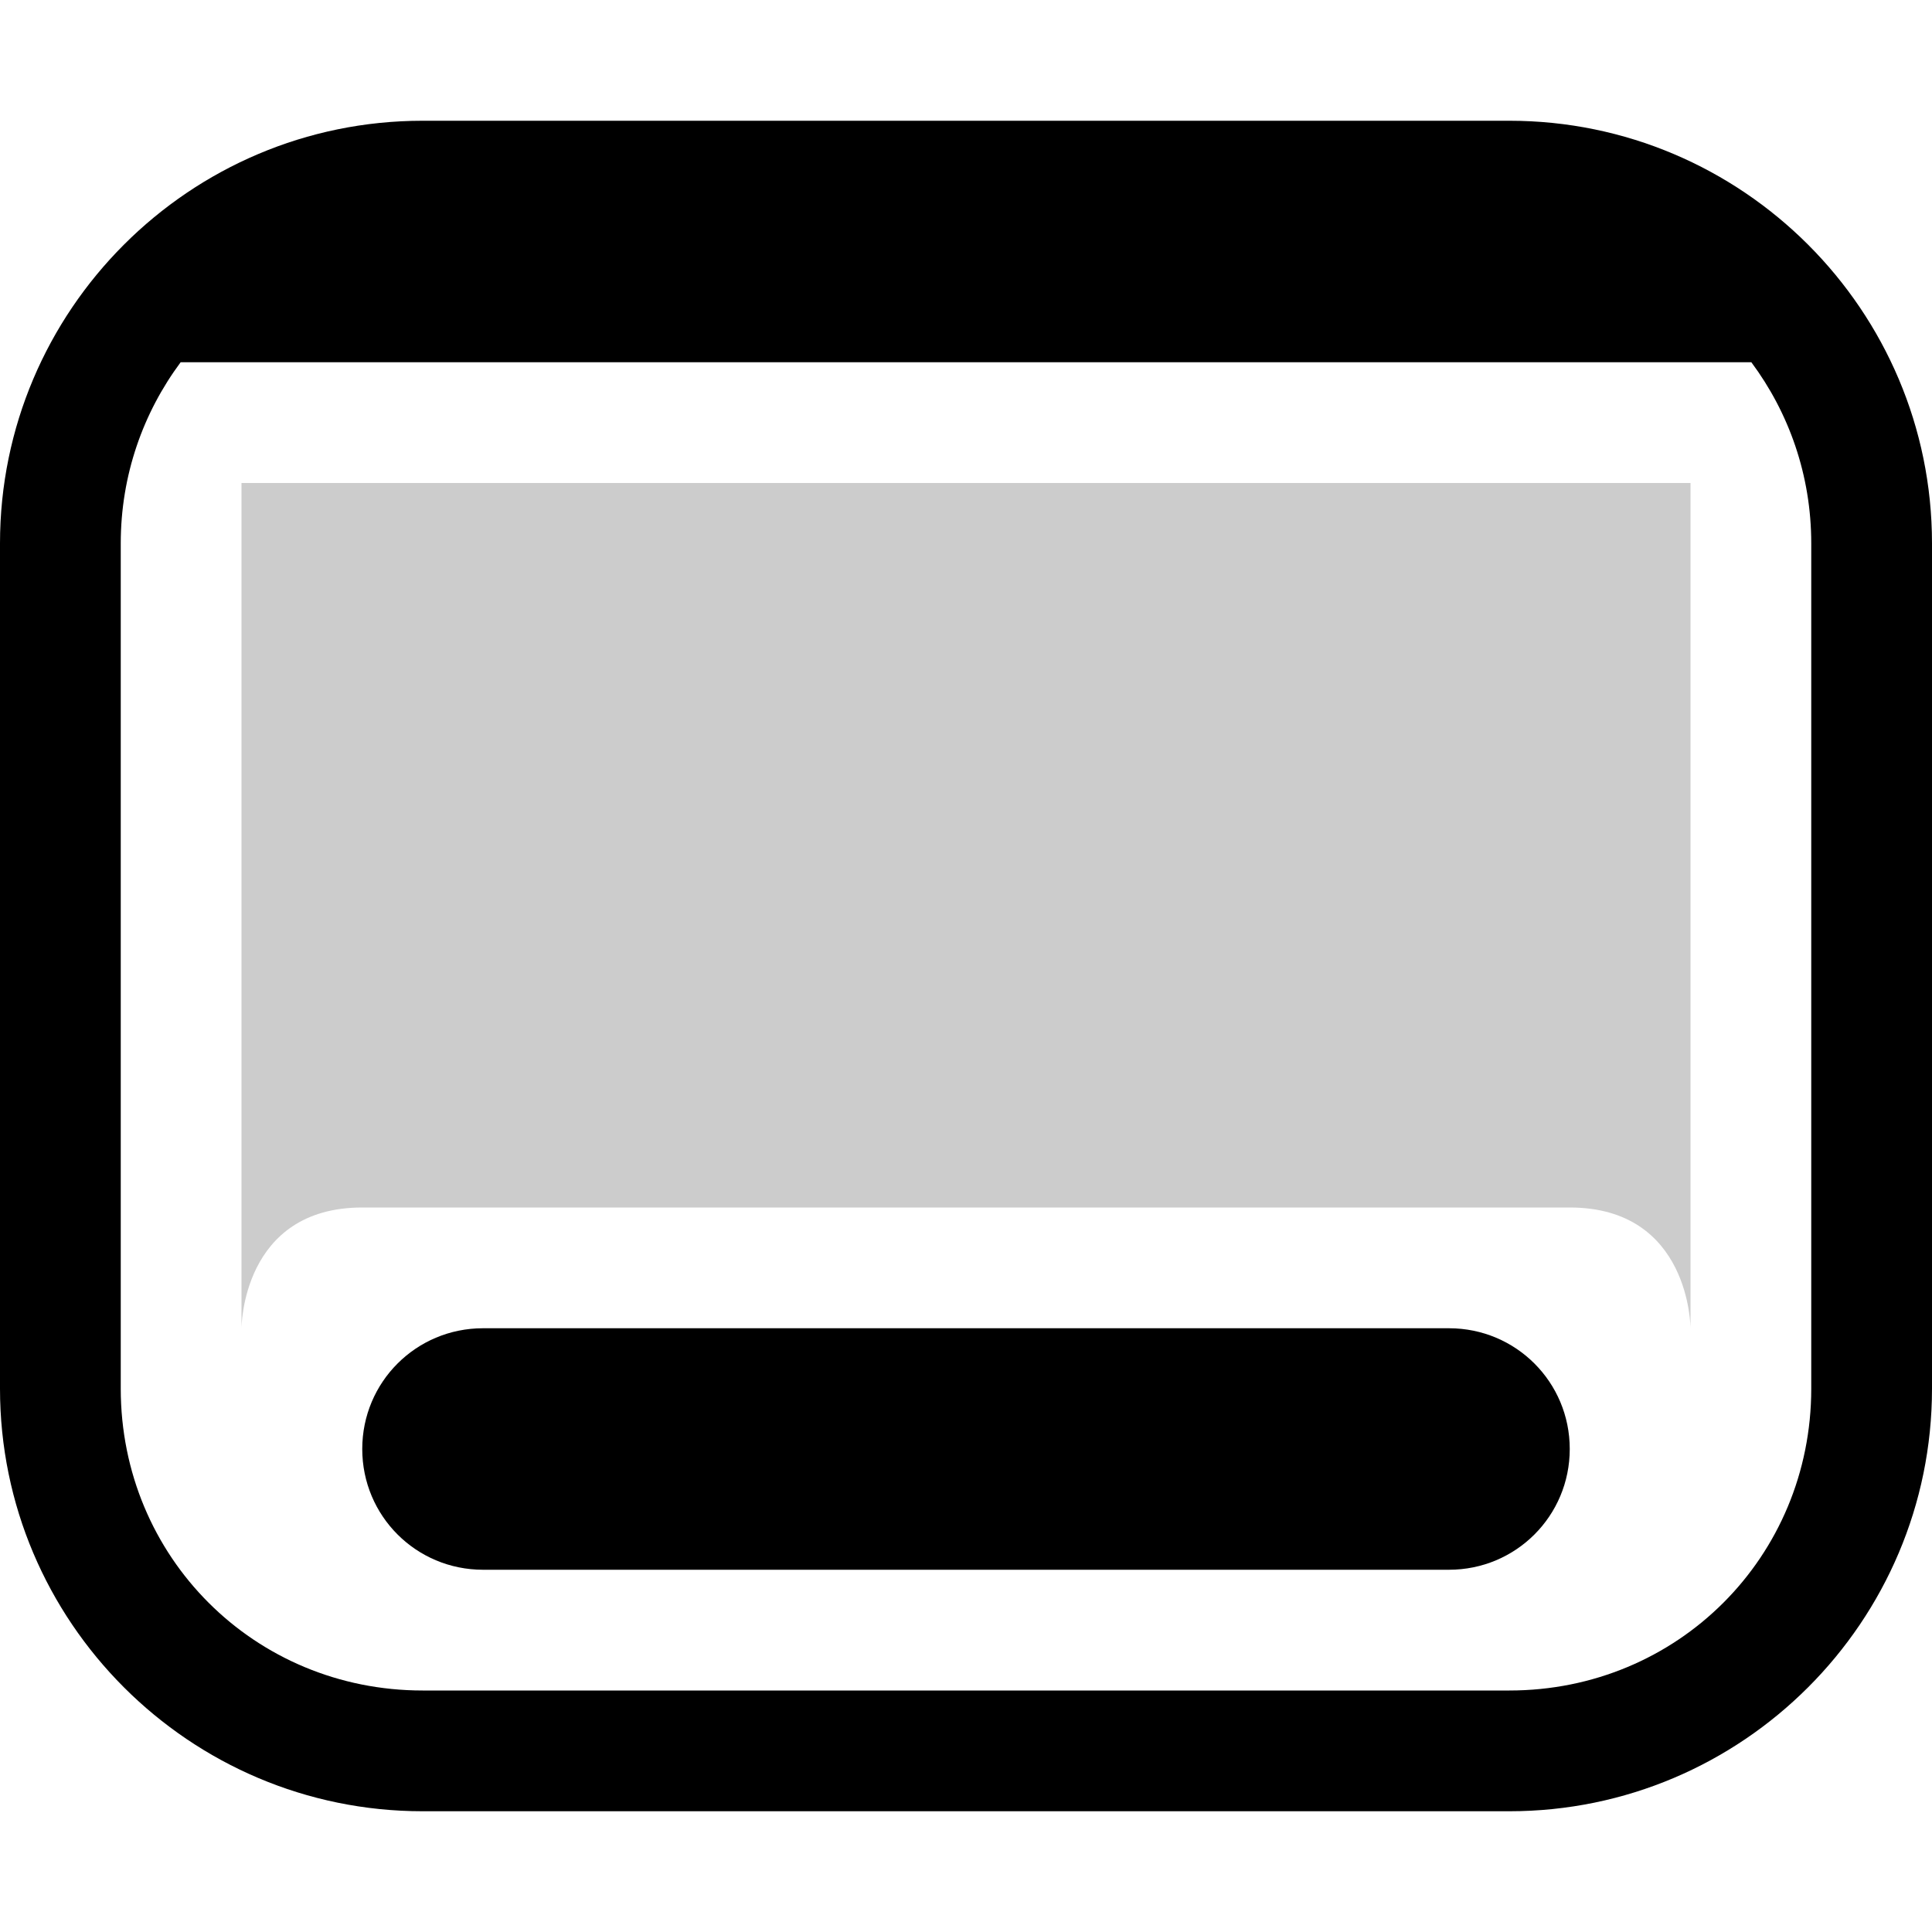 <?xml version="1.0" encoding="UTF-8" standalone="no"?>
<svg
   height="16"
   width="16"
   version="1.1"
   id="svg1072"
   sodipodi:docname="user-desktop-symbolic.svg"
   inkscape:version="1.2.2 (b0a8486541, 2022-12-01)"
   xmlns:inkscape="http://www.inkscape.org/namespaces/inkscape"
   xmlns:sodipodi="http://sodipodi.sourceforge.net/DTD/sodipodi-0.dtd"
   xmlns="http://www.w3.org/2000/svg"
   xmlns:svg="http://www.w3.org/2000/svg">
  <defs
     id="defs1076" />
  <sodipodi:namedview
     id="namedview1074"
     pagecolor="#ffffff"
     bordercolor="#000000"
     borderopacity="0.25"
     inkscape:showpageshadow="2"
     inkscape:pageopacity="0.0"
     inkscape:pagecheckerboard="0"
     inkscape:deskcolor="#d1d1d1"
     showgrid="true"
     inkscape:zoom="64.1875"
     inkscape:cx="5.2658228"
     inkscape:cy="7.9922103"
     inkscape:window-width="2400"
     inkscape:window-height="1281"
     inkscape:window-x="1920"
     inkscape:window-y="32"
     inkscape:window-maximized="1"
     inkscape:current-layer="svg1072">
    <inkscape:grid
       type="xygrid"
       id="grid1195"
       visible="true" />
  </sodipodi:namedview>
  <path
     id="rect1560"
     style="color:#000000;fill:#000000;fill-rule:evenodd;-inkscape-stroke:none;paint-order:fill markers stroke"
     d="M 3.5 1 C 1.57 1 0 2.57 0 4.5 L 0 11.5 C 0 13.43 1.57 15 3.5 15 L 12.5 15 C 14.43 15 16 13.43 16 11.5 L 16 4.5 C 16 2.57 14.43 1 12.5 1 L 3.5 1 z M 1.496 3 L 14.504 3 C 14.814 3.417 15 3.934 15 4.5 L 15 11.5 C 15 12.894 13.894 14 12.5 14 L 3.5 14 C 2.106 14 1 12.894 1 11.5 L 1 4.5 C 1 3.934 1.186 3.417 1.496 3 z " />
  <path
     id="rect1564"
     style="opacity:1;fill-rule:evenodd;stroke-width:1;paint-order:fill markers stroke;stop-color:#000000;fill:#000000;fill-opacity:1"
     d="m 4,11 h 8 c 0.554,0 1,0.446 1,1 0,0.554 -0.446,1 -1,1 H 4 C 3.446,13 3,12.554 3,12 3,11.446 3.446,11 4,11 Z" />
  <path
     id="rect3053"
     style="opacity:0.2;fill-rule:evenodd;stroke-linecap:round;paint-order:fill markers stroke;stop-color:#000000"
     d="m 2,4 h 12 v 7 c 0,0 0,-1 -1,-1 H 3 c -1,0 -1,1 -1,1 z"
     sodipodi:nodetypes="ccccccc" />
</svg>
